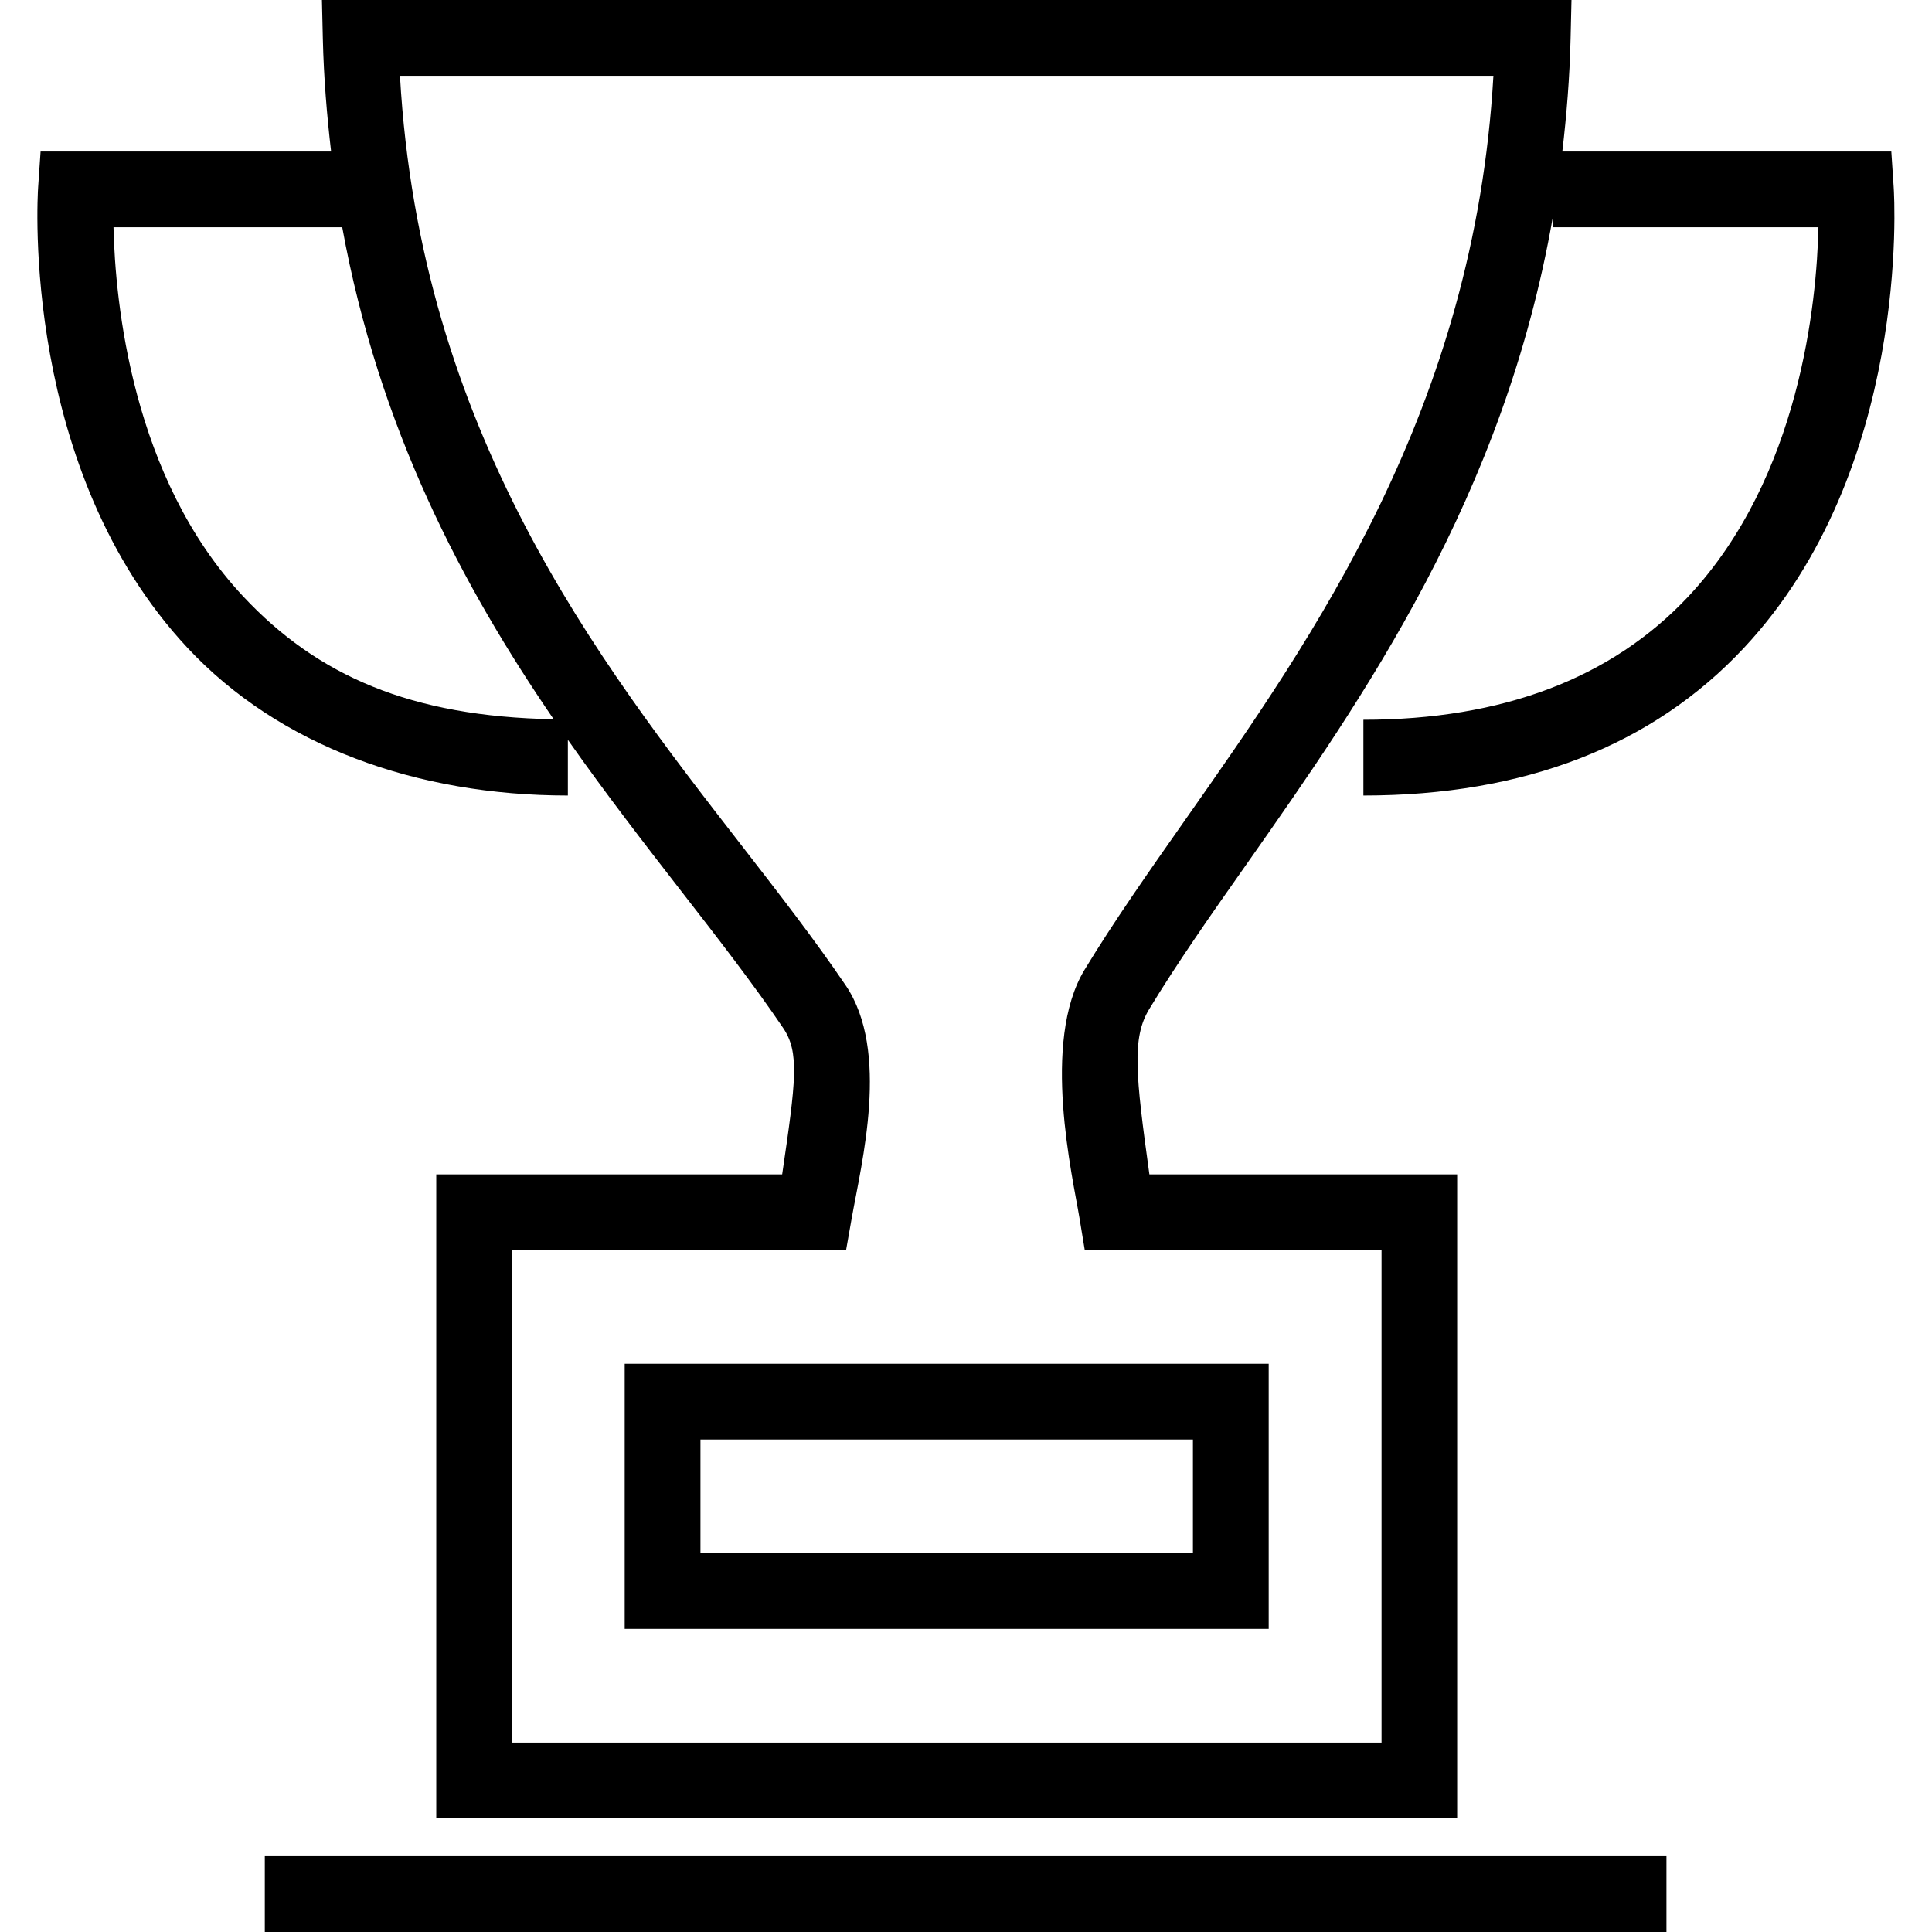 <?xml version="1.0" standalone="no"?><!DOCTYPE svg PUBLIC "-//W3C//DTD SVG 1.1//EN" "http://www.w3.org/Graphics/SVG/1.1/DTD/svg11.dtd"><svg t="1557993680718" class="icon" style="" viewBox="0 0 1024 1024" version="1.1" xmlns="http://www.w3.org/2000/svg" p-id="35655" xmlns:xlink="http://www.w3.org/1999/xlink" width="300" height="300"><defs><style type="text/css"></style></defs><path d="M924.314 343.401C875.745 395.324 807.9 421.647 722.626 421.647L722.626 381.49C796.334 381.49 854.321 359.464 895 315.994 954.191 252.687 962.925 159.824 963.809 120.451L823.019 120.451 823.019 115.049C797.138 263.349 722.847 369.523 660.986 457.628 641.871 484.794 623.841 510.494 609.083 534.889 599.827 550.189 601.895 569.585 609.203 622.451L772.321 622.451 772.321 963.745 231.227 963.745 231.227 622.451 414.563 622.451C421.872 572.717 423.819 557.719 415.045 544.788 399.484 521.798 380.871 497.825 361.175 472.466 341.719 447.388 321.138 420.804 300.979 392.112L300.979 421.647C220.666 421.647 147.962 395.324 99.412 343.401 11.187 249.033 19.801 105.131 20.223 99.067L21.508 80.314 175.489 80.314C173.26 61.059 171.594 41.301 171.112 20.56L170.63-0.02 832.917-0.02 832.435 20.56C831.954 41.261 830.307 61.038 828.058 80.314L1002.439 80.314 1003.684 99.067C1004.106 105.131 1012.599 249.033 924.314 343.401ZM60.159 120.451C61.082 159.945 69.816 253.089 128.927 316.135 168.221 358.099 217.594 379.824 293.45 381.209 245.262 310.834 200.828 227.228 181.392 120.451L60.159 120.451ZM211.992 40.157C222.674 228.593 316.721 349.746 392.818 447.809 412.917 473.731 431.911 498.186 448.215 522.24 471.847 557.116 456.607 616.348 451.367 646.003L448.435 662.608 271.303 662.608 271.303 923.628 732.244 923.628 732.244 662.608 574.95 662.608 572.179 645.763C568.565 623.777 551.679 552.297 574.809 514.048 590.29 488.528 608.701 462.286 628.198 434.517 696.745 336.916 781.436 216.325 791.536 40.157L211.992 40.157ZM672.43 863.352 331.097 863.352 331.097 722.824 672.43 722.824 672.43 863.352ZM632.274 762.98 371.254 762.98 371.254 823.216 632.274 823.216 632.274 762.98ZM883.254 1024 140.352 1024 140.352 983.843 883.254 983.843 883.254 1024Z" p-id="35656"></path></svg>